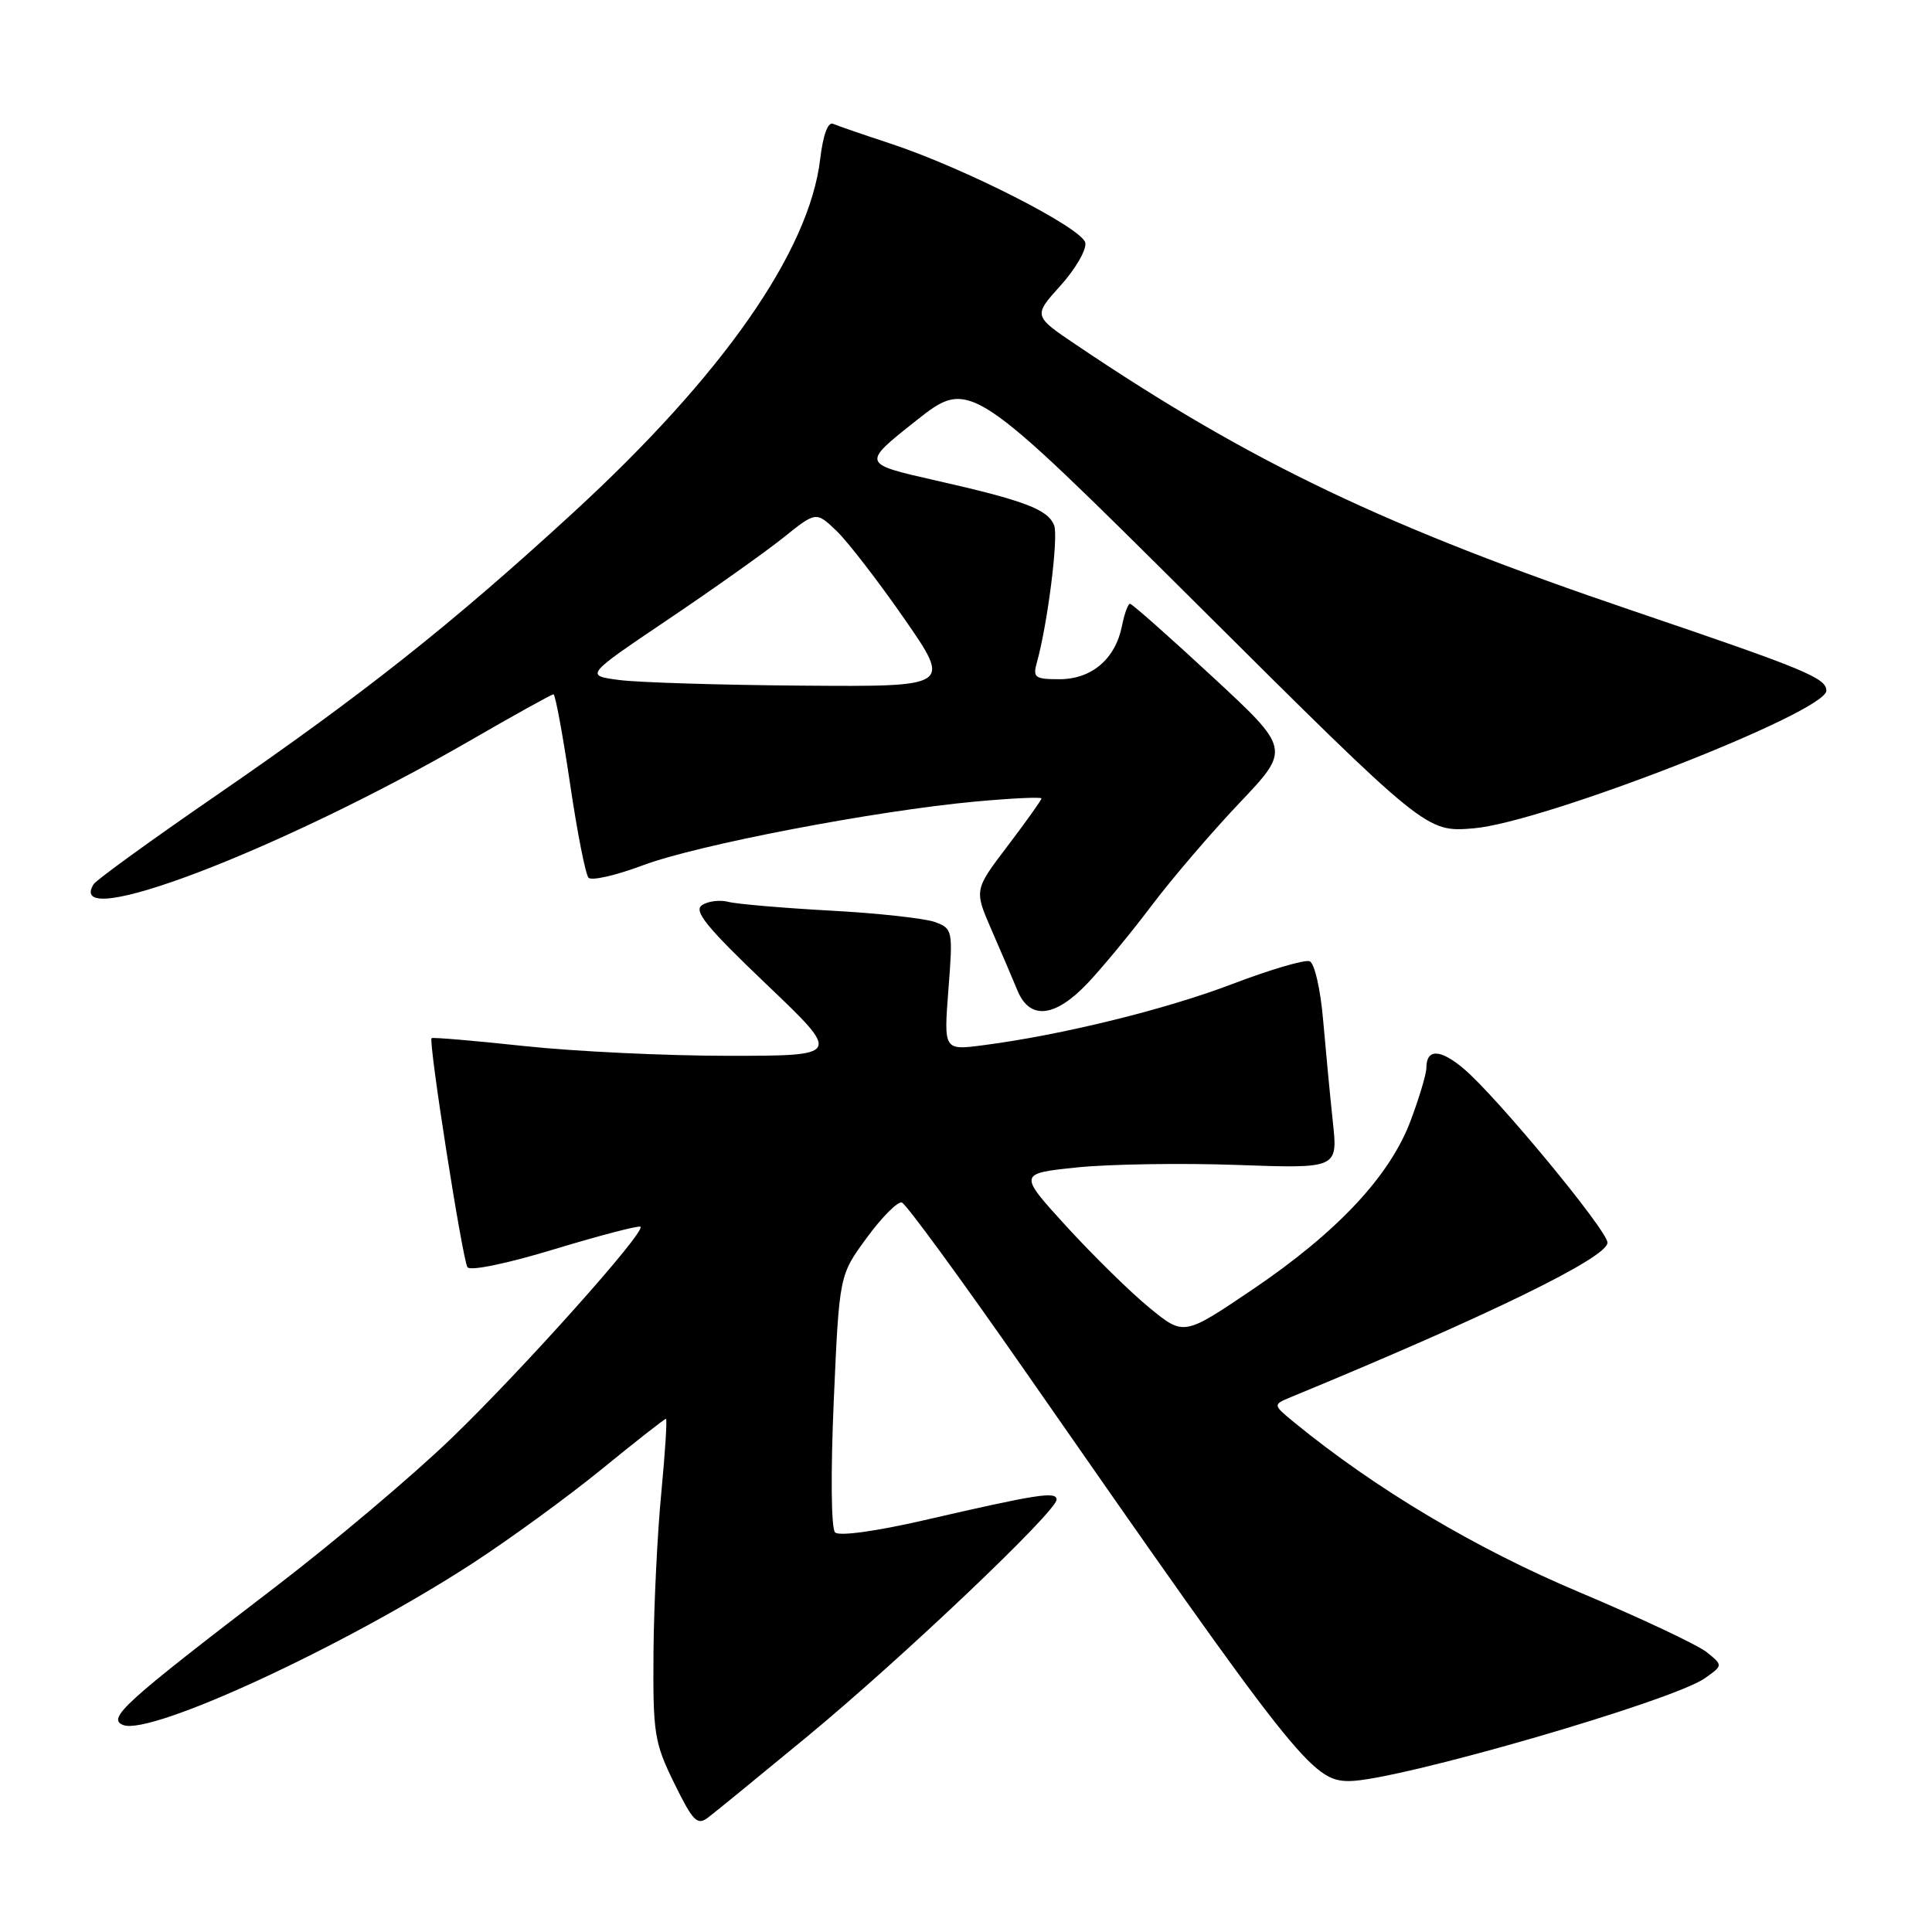<?xml version="1.0" encoding="UTF-8" standalone="no"?>
<!DOCTYPE svg PUBLIC "-//W3C//DTD SVG 1.1//EN" "http://www.w3.org/Graphics/SVG/1.1/DTD/svg11.dtd" >
<svg xmlns="http://www.w3.org/2000/svg" xmlns:xlink="http://www.w3.org/1999/xlink" version="1.1" viewBox="0 0 256 256">
 <g >
 <path fill="currentColor"
d=" M 107.00 230.07 C 119.52 219.73 140.00 200.27 140.00 198.71 C 140.00 197.58 137.54 197.96 122.53 201.42 C 116.02 202.92 111.18 203.58 110.65 203.05 C 110.13 202.53 110.06 195.16 110.48 185.56 C 111.21 168.96 111.21 168.96 114.86 164.00 C 116.86 161.27 118.95 159.17 119.50 159.34 C 120.05 159.51 127.37 169.52 135.76 181.57 C 171.79 233.35 173.88 236.00 178.76 236.00 C 184.99 236.00 221.59 225.42 225.91 222.37 C 228.31 220.67 228.31 220.67 226.16 218.93 C 224.98 217.97 217.37 214.39 209.26 210.97 C 195.55 205.20 182.30 197.31 171.56 188.53 C 168.63 186.13 168.63 186.13 171.06 185.12 C 197.23 174.33 213.00 166.63 213.00 164.66 C 213.00 163.05 198.30 145.27 193.94 141.60 C 190.81 138.97 189.00 138.94 189.00 141.52 C 189.00 142.29 188.07 145.42 186.93 148.46 C 184.18 155.82 177.20 163.27 165.96 170.87 C 156.86 177.02 156.86 177.02 152.31 173.29 C 149.81 171.25 144.88 166.40 141.34 162.54 C 134.92 155.50 134.92 155.50 142.71 154.69 C 146.99 154.25 156.52 154.10 163.88 154.36 C 177.27 154.84 177.27 154.84 176.61 148.67 C 176.25 145.28 175.67 139.20 175.32 135.16 C 174.97 131.05 174.18 127.62 173.53 127.37 C 172.89 127.13 168.29 128.48 163.31 130.38 C 154.45 133.76 140.69 137.15 130.27 138.50 C 125.05 139.18 125.05 139.18 125.67 131.12 C 126.28 123.28 126.23 123.04 123.90 122.18 C 122.58 121.69 116.33 121.00 110.00 120.66 C 103.67 120.31 97.60 119.79 96.50 119.50 C 95.40 119.21 93.84 119.40 93.03 119.93 C 91.86 120.69 93.60 122.83 101.53 130.40 C 111.50 139.90 111.50 139.90 96.50 139.90 C 88.25 139.90 76.10 139.32 69.50 138.61 C 62.90 137.90 57.36 137.43 57.19 137.56 C 56.73 137.90 61.26 166.80 61.94 167.91 C 62.28 168.45 67.21 167.43 73.51 165.51 C 79.56 163.68 84.67 162.35 84.87 162.55 C 85.57 163.23 69.28 181.45 59.87 190.53 C 54.72 195.50 44.20 204.38 36.50 210.27 C 16.38 225.67 14.12 227.72 16.34 228.58 C 20.03 229.99 45.73 218.11 62.50 207.22 C 67.45 204.01 75.19 198.37 79.71 194.69 C 84.22 191.01 88.06 188.00 88.24 188.00 C 88.42 188.00 88.14 192.39 87.63 197.75 C 87.11 203.11 86.64 212.68 86.59 219.00 C 86.51 229.71 86.70 230.90 89.34 236.29 C 91.84 241.37 92.39 241.93 93.84 240.82 C 94.76 240.13 100.67 235.29 107.00 230.07 Z  M 144.14 130.25 C 146.09 128.19 149.89 123.58 152.59 120.00 C 155.29 116.42 160.53 110.30 164.25 106.38 C 171.01 99.26 171.01 99.26 160.61 89.63 C 154.89 84.33 150.00 80.00 149.73 80.00 C 149.47 80.00 148.98 81.34 148.66 82.97 C 147.78 87.33 144.64 90.00 140.38 90.00 C 137.11 90.00 136.83 89.78 137.40 87.75 C 138.82 82.65 140.27 71.15 139.68 69.62 C 138.87 67.50 135.75 66.32 123.84 63.63 C 114.19 61.44 114.19 61.44 121.34 55.78 C 128.50 50.11 128.50 50.11 158.74 80.19 C 188.98 110.28 188.98 110.28 195.24 109.76 C 204.51 109.00 242.00 94.37 242.00 91.52 C 242.00 89.84 239.19 88.68 216.50 80.98 C 183.67 69.85 165.81 61.33 142.70 45.76 C 136.90 41.86 136.90 41.86 140.51 37.86 C 142.49 35.66 143.98 33.11 143.81 32.18 C 143.45 30.24 127.82 22.27 118.00 19.03 C 114.42 17.85 111.00 16.67 110.39 16.41 C 109.71 16.11 109.06 17.87 108.68 21.07 C 107.23 33.32 95.76 49.74 75.94 67.94 C 59.91 82.66 48.22 91.93 28.75 105.33 C 20.10 111.28 12.74 116.61 12.40 117.17 C 8.40 123.64 36.99 112.73 62.20 98.18 C 68.08 94.78 73.09 92.00 73.34 92.00 C 73.58 92.00 74.56 97.29 75.52 103.75 C 76.47 110.21 77.58 115.86 77.98 116.30 C 78.37 116.74 81.60 116.00 85.15 114.67 C 92.35 111.96 115.84 107.45 129.25 106.21 C 134.06 105.77 138.00 105.58 138.00 105.80 C 138.00 106.01 135.99 108.83 133.54 112.06 C 129.08 117.92 129.08 117.92 131.38 123.21 C 132.65 126.12 134.20 129.74 134.82 131.25 C 136.45 135.20 139.80 134.84 144.14 130.25 Z  M 82.01 90.10 C 77.52 89.50 77.52 89.50 88.51 82.09 C 94.55 78.02 101.44 73.13 103.82 71.22 C 108.14 67.76 108.14 67.76 110.86 70.36 C 112.35 71.80 116.39 77.03 119.83 81.99 C 126.07 91.00 126.07 91.00 106.29 90.85 C 95.40 90.77 84.48 90.43 82.01 90.10 Z "/>
</g>
</svg>